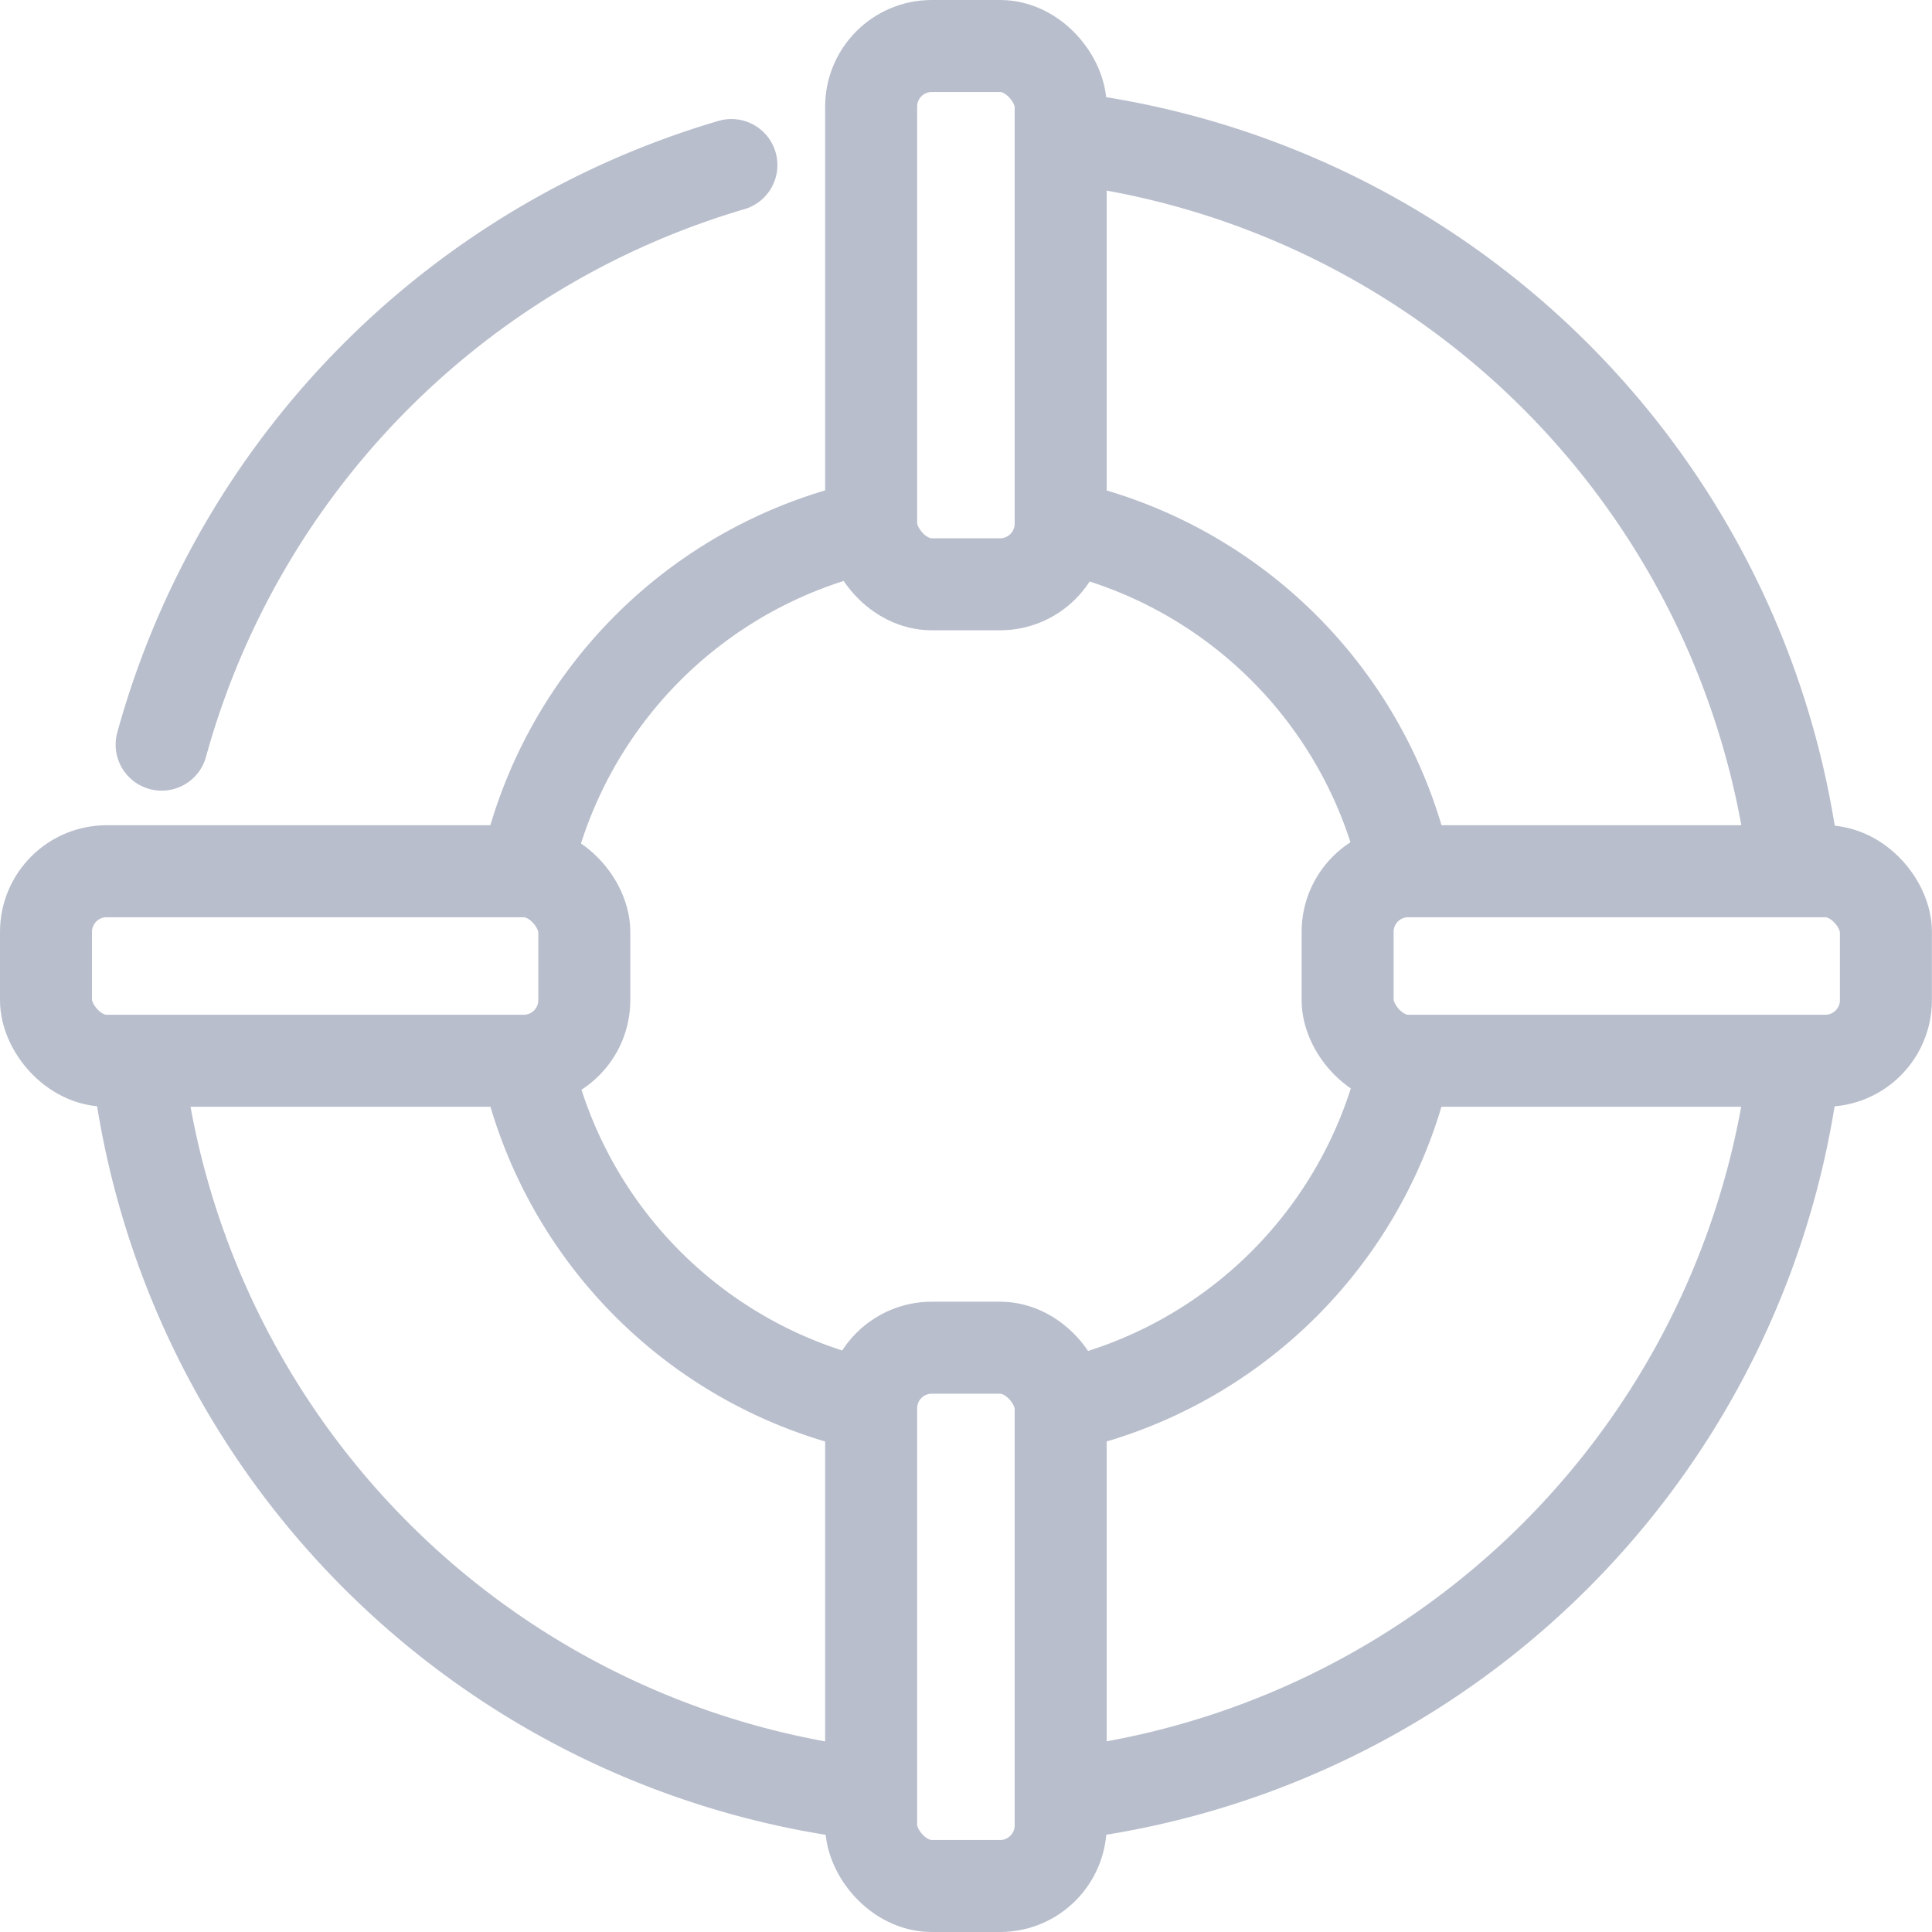 <svg xmlns="http://www.w3.org/2000/svg" xmlns:xlink="http://www.w3.org/1999/xlink" width="21" height="21" viewBox="0 0 21 21">
  <defs>
    <clipPath id="clip-path">
      <rect width="21" height="21" fill="none"/>
    </clipPath>
  </defs>
  <g id="picto_help" clip-path="url(#clip-path)">
    <path id="Tracé_7561" data-name="Tracé 7561" d="M738.363,479.406a9.083,9.083,0,0,1,6.193-6.3" transform="translate(-736.606 -471.312)" fill="none" stroke="#b8becc" stroke-linecap="round" stroke-miterlimit="10" stroke-width="1"/>
    <path id="Tracé_7562" data-name="Tracé 7562" d="M745.988,490.809a9.071,9.071,0,0,1-7.879-7.873" transform="translate(-736.606 -471.312)" fill="none" stroke="#b8becc" stroke-linecap="round" stroke-miterlimit="10" stroke-width="1"/>
    <path id="Tracé_7563" data-name="Tracé 7563" d="M756.1,482.936a9.07,9.07,0,0,1-7.883,7.873" transform="translate(-736.606 -471.312)" fill="none" stroke="#b8becc" stroke-linecap="round" stroke-miterlimit="10" stroke-width="1"/>
    <path id="Tracé_7564" data-name="Tracé 7564" d="M748.255,472.819a9.069,9.069,0,0,1,7.844,7.851" transform="translate(-736.606 -471.312)" fill="none" stroke="#b8becc" stroke-linecap="round" stroke-miterlimit="10" stroke-width="1"/>
    <path id="Tracé_7565" data-name="Tracé 7565" d="M746.04,486.585a4.894,4.894,0,0,1-3.71-3.72" transform="translate(-736.606 -471.312)" fill="none" stroke="#b8becc" stroke-linecap="round" stroke-miterlimit="10" stroke-width="1"/>
    <path id="Tracé_7566" data-name="Tracé 7566" d="M751.879,482.875a4.9,4.9,0,0,1-3.718,3.712" transform="translate(-736.606 -471.312)" fill="none" stroke="#b8becc" stroke-linecap="round" stroke-miterlimit="10" stroke-width="1"/>
    <path id="Tracé_7567" data-name="Tracé 7567" d="M748.163,477.037a4.9,4.9,0,0,1,3.711,3.687" transform="translate(-736.606 -471.312)" fill="none" stroke="#b8becc" stroke-linecap="round" stroke-miterlimit="10" stroke-width="1"/>
    <path id="Tracé_7568" data-name="Tracé 7568" d="M742.335,480.731a4.9,4.9,0,0,1,3.7-3.692" transform="translate(-736.606 -471.312)" fill="none" stroke="#b8becc" stroke-linecap="round" stroke-miterlimit="10" stroke-width="1"/>
    <g id="Groupe_34111" data-name="Groupe 34111" transform="translate(-736.606 -471.312)">
      <rect id="Rectangle_29" data-name="Rectangle 29" width="2.06" height="5.851" rx="0.659" transform="translate(746.075 471.812)" fill="none" stroke="#b8becc" stroke-linecap="round" stroke-miterlimit="10" stroke-width="1"/>
      <rect id="Rectangle_30" data-name="Rectangle 30" width="2.06" height="5.851" rx="0.659" transform="translate(746.075 485.961)" fill="none" stroke="#b8becc" stroke-linecap="round" stroke-miterlimit="10" stroke-width="1"/>
    </g>
    <g id="Groupe_34112" data-name="Groupe 34112" transform="translate(-736.606 -471.312)">
      <rect id="Rectangle_31" data-name="Rectangle 31" width="5.851" height="2.06" rx="0.659" transform="translate(751.254 480.782)" fill="none" stroke="#b8becc" stroke-linecap="round" stroke-miterlimit="10" stroke-width="1"/>
      <rect id="Rectangle_32" data-name="Rectangle 32" width="5.851" height="2.06" rx="0.659" transform="translate(737.106 480.782)" fill="none" stroke="#b8becc" stroke-linecap="round" stroke-miterlimit="10" stroke-width="1"/>
    </g>
  </g>
</svg>
